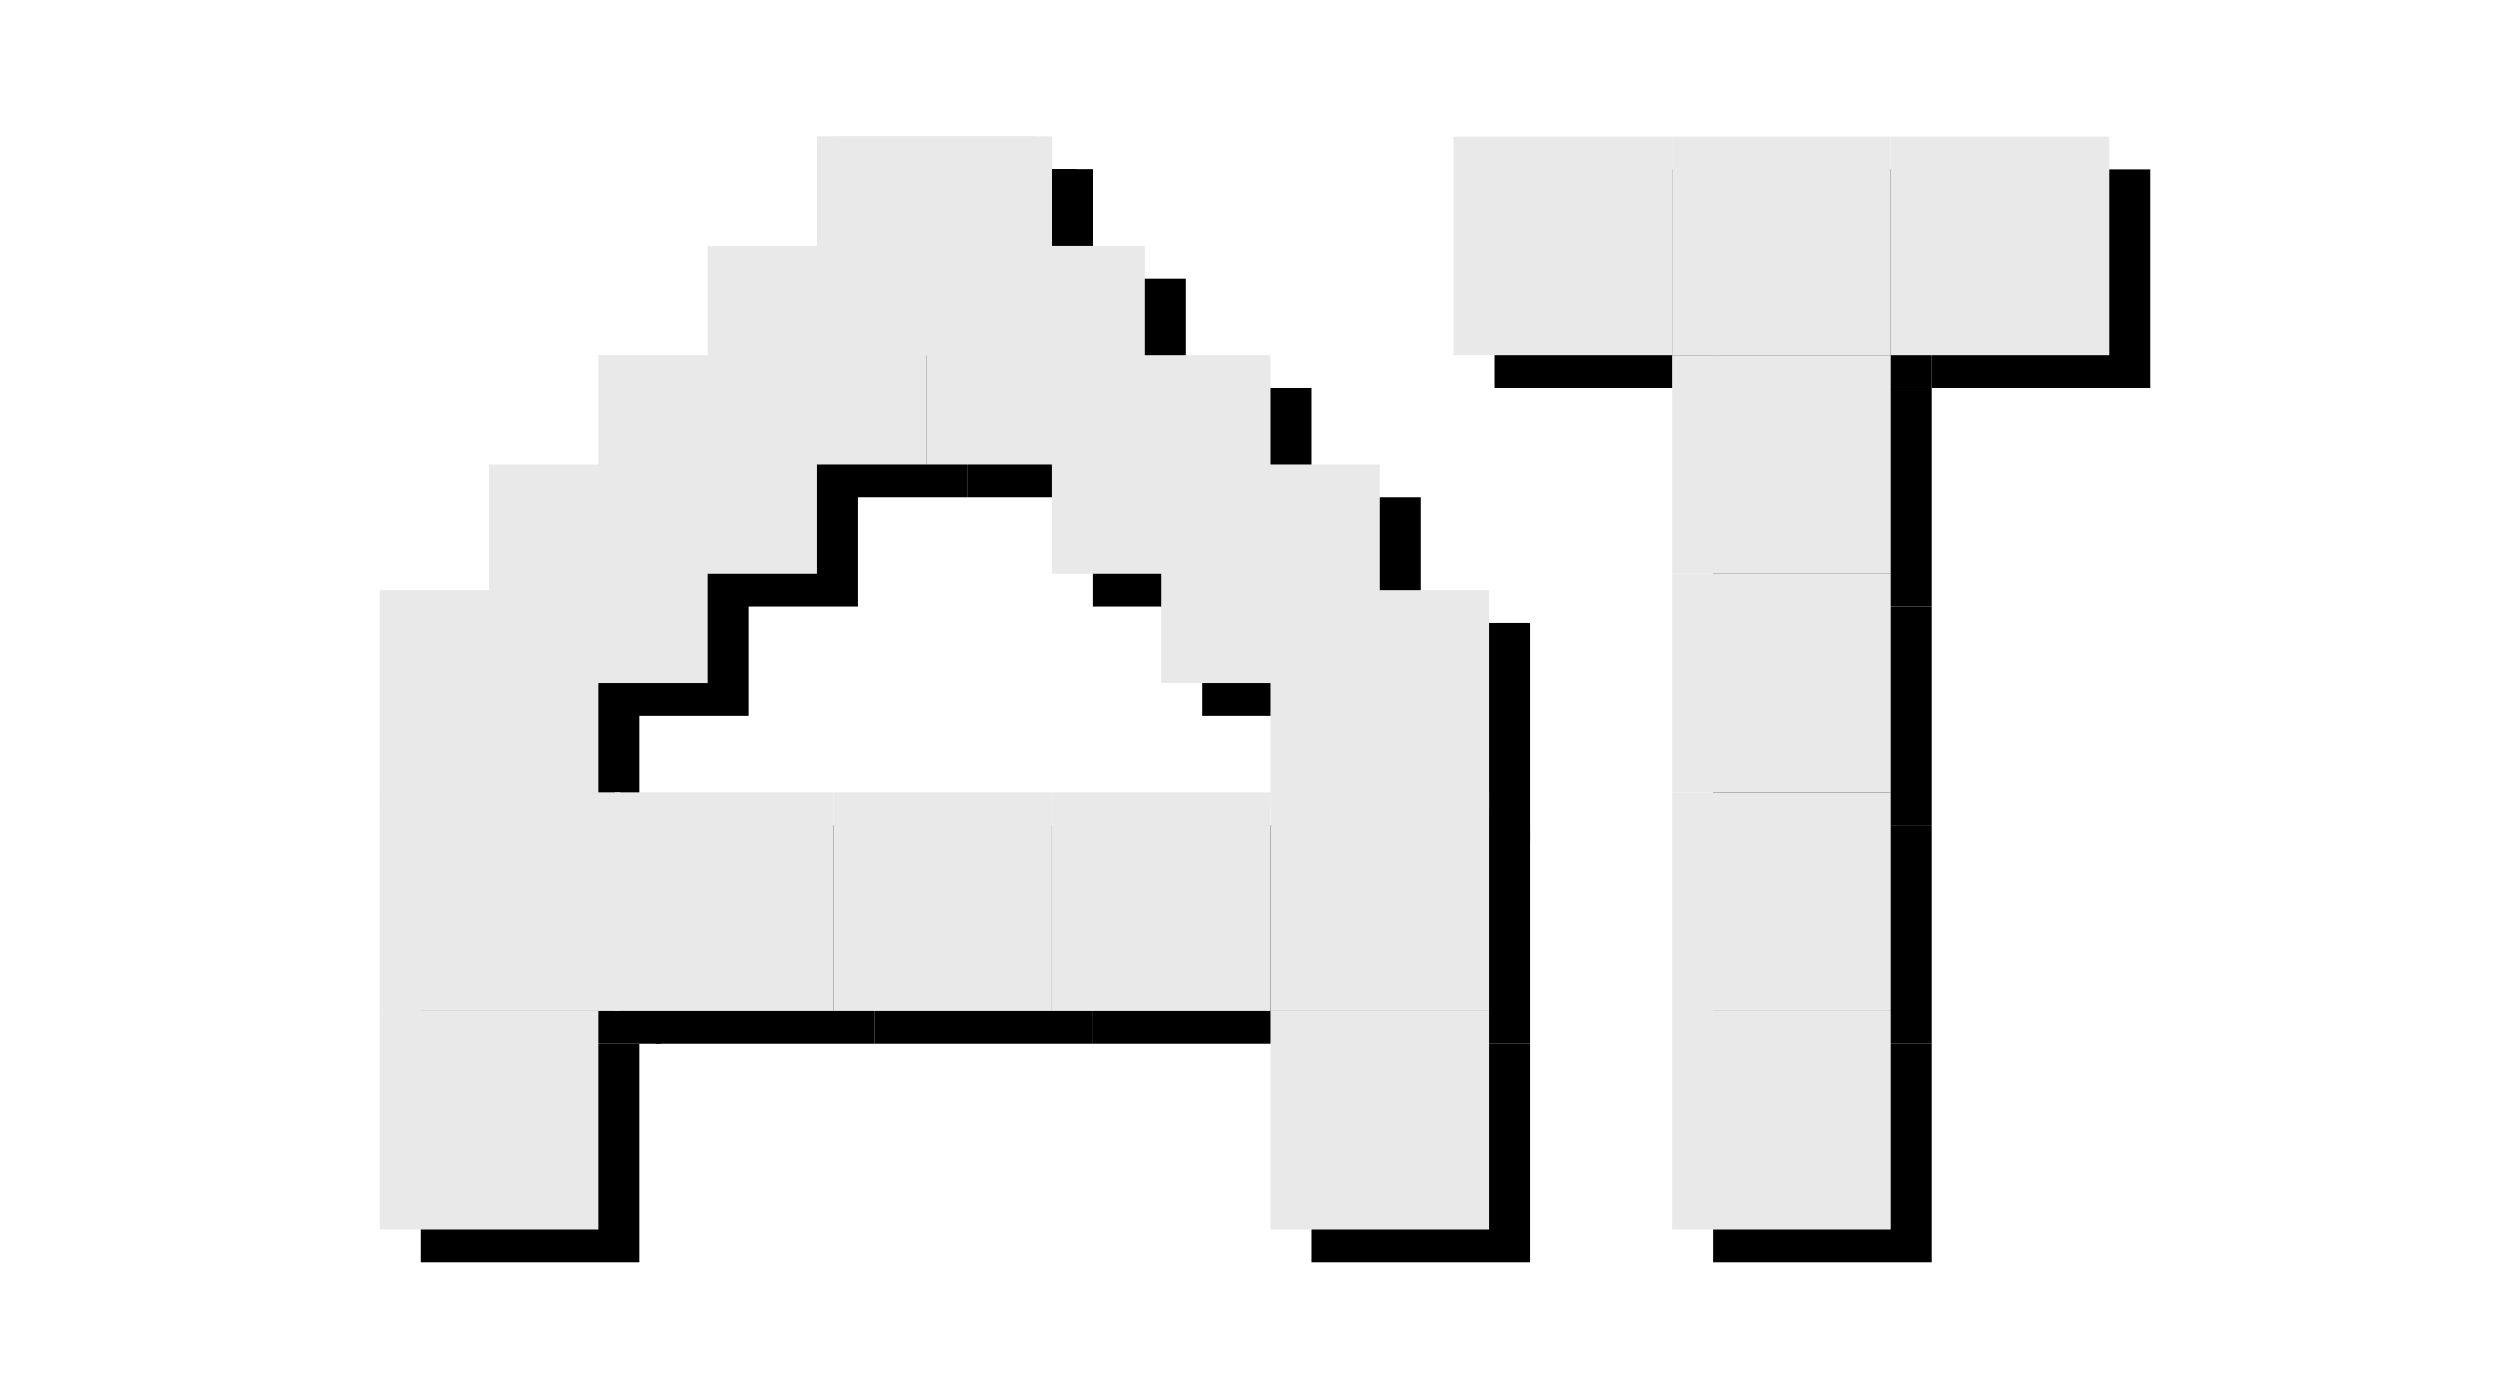 <svg width="915" height="512" viewBox="0 0 915 512" fill="none" xmlns="http://www.w3.org/2000/svg">
<g clip-path="url(#clip0_12_2)">
<rect x="320" y="62" width="80" height="80" fill="black"/>
<rect x="320" y="302" width="80" height="80" fill="black"/>
<rect x="400" y="302" width="80" height="80" fill="black"/>
<rect x="480" y="382" width="80" height="80" fill="black"/>
<rect x="480" y="302" width="80" height="80" fill="black"/>
<rect x="480" y="228" width="80" height="80" fill="black"/>
<rect x="440" y="182" width="80" height="80" fill="black"/>
<rect x="400" y="142" width="80" height="80" fill="black"/>
<rect x="354" y="102" width="80" height="80" fill="black"/>
<rect x="320" y="62" width="80" height="80" fill="black"/>
<rect width="80" height="80" transform="matrix(-1 0 0 1 394 62)" fill="black"/>
<rect width="80" height="80" transform="matrix(-1 0 0 1 234 228)" fill="black"/>
<rect width="80" height="80" transform="matrix(-1 0 0 1 274 182)" fill="black"/>
<rect width="80" height="80" transform="matrix(-1 0 0 1 314 142)" fill="black"/>
<rect width="80" height="80" transform="matrix(-1 0 0 1 354 102)" fill="black"/>
<rect width="80" height="80" transform="matrix(-1 0 0 1 394 62)" fill="black"/>
<path d="M154 382H234V462H154V382Z" fill="black"/>
<rect x="240" y="302" width="80" height="80" fill="black"/>
<rect width="88" height="80" transform="matrix(-1 0 0 1 242 302)" fill="black"/>
<rect x="627" y="382" width="80" height="80" fill="black"/>
<rect x="627" y="302" width="80" height="80" fill="black"/>
<rect x="627" y="222" width="80" height="80" fill="black"/>
<rect x="627" y="142" width="80" height="80" fill="black"/>
<rect x="627" y="62" width="80" height="80" fill="black"/>
<rect x="547" y="62" width="80" height="80" fill="black"/>
<rect x="707" y="62" width="80" height="80" fill="black"/>
<rect x="305" y="50" width="80" height="80" fill="#E9E9E9"/>
<rect x="305" y="290" width="80" height="80" fill="#E9E9E9"/>
<rect x="385" y="290" width="80" height="80" fill="#E9E9E9"/>
<rect x="465" y="370" width="80" height="80" fill="#E9E9E9"/>
<rect x="465" y="290" width="80" height="80" fill="#E9E9E9"/>
<rect x="465" y="216" width="80" height="80" fill="#E9E9E9"/>
<rect x="425" y="170" width="80" height="80" fill="#E9E9E9"/>
<rect x="385" y="130" width="80" height="80" fill="#E9E9E9"/>
<rect x="339" y="90" width="80" height="80" fill="#E9E9E9"/>
<rect x="305" y="50" width="80" height="80" fill="#E9E9E9"/>
<rect width="80" height="80" transform="matrix(-1 0 0 1 379 50)" fill="#E9E9E9"/>
<rect width="80" height="80" transform="matrix(-1 0 0 1 219 216)" fill="#E9E9E9"/>
<rect width="80" height="80" transform="matrix(-1 0 0 1 259 170)" fill="#E9E9E9"/>
<rect width="80" height="80" transform="matrix(-1 0 0 1 299 130)" fill="#E9E9E9"/>
<rect width="80" height="80" transform="matrix(-1 0 0 1 339 90)" fill="#E9E9E9"/>
<rect width="80" height="80" transform="matrix(-1 0 0 1 379 50)" fill="#E9E9E9"/>
<path d="M139 370H219V450H139V370Z" fill="#E9E9E9"/>
<rect x="225" y="290" width="80" height="80" fill="#E9E9E9"/>
<rect width="88" height="80" transform="matrix(-1 0 0 1 227 290)" fill="#E9E9E9"/>
<rect x="612" y="370" width="80" height="80" fill="#E9E9E9"/>
<rect x="612" y="290" width="80" height="80" fill="#E9E9E9"/>
<rect x="612" y="210" width="80" height="80" fill="#E9E9E9"/>
<rect x="612" y="130" width="80" height="80" fill="#E9E9E9"/>
<rect x="612" y="50" width="80" height="80" fill="#E9E9E9"/>
<rect x="532" y="50" width="80" height="80" fill="#E9E9E9"/>
<rect x="692" y="50" width="80" height="80" fill="#E9E9E9"/>
</g>
<defs>
<clipPath id="clip0_12_2">
<rect width="915" height="512" fill="white"/>
</clipPath>
</defs>
</svg>
